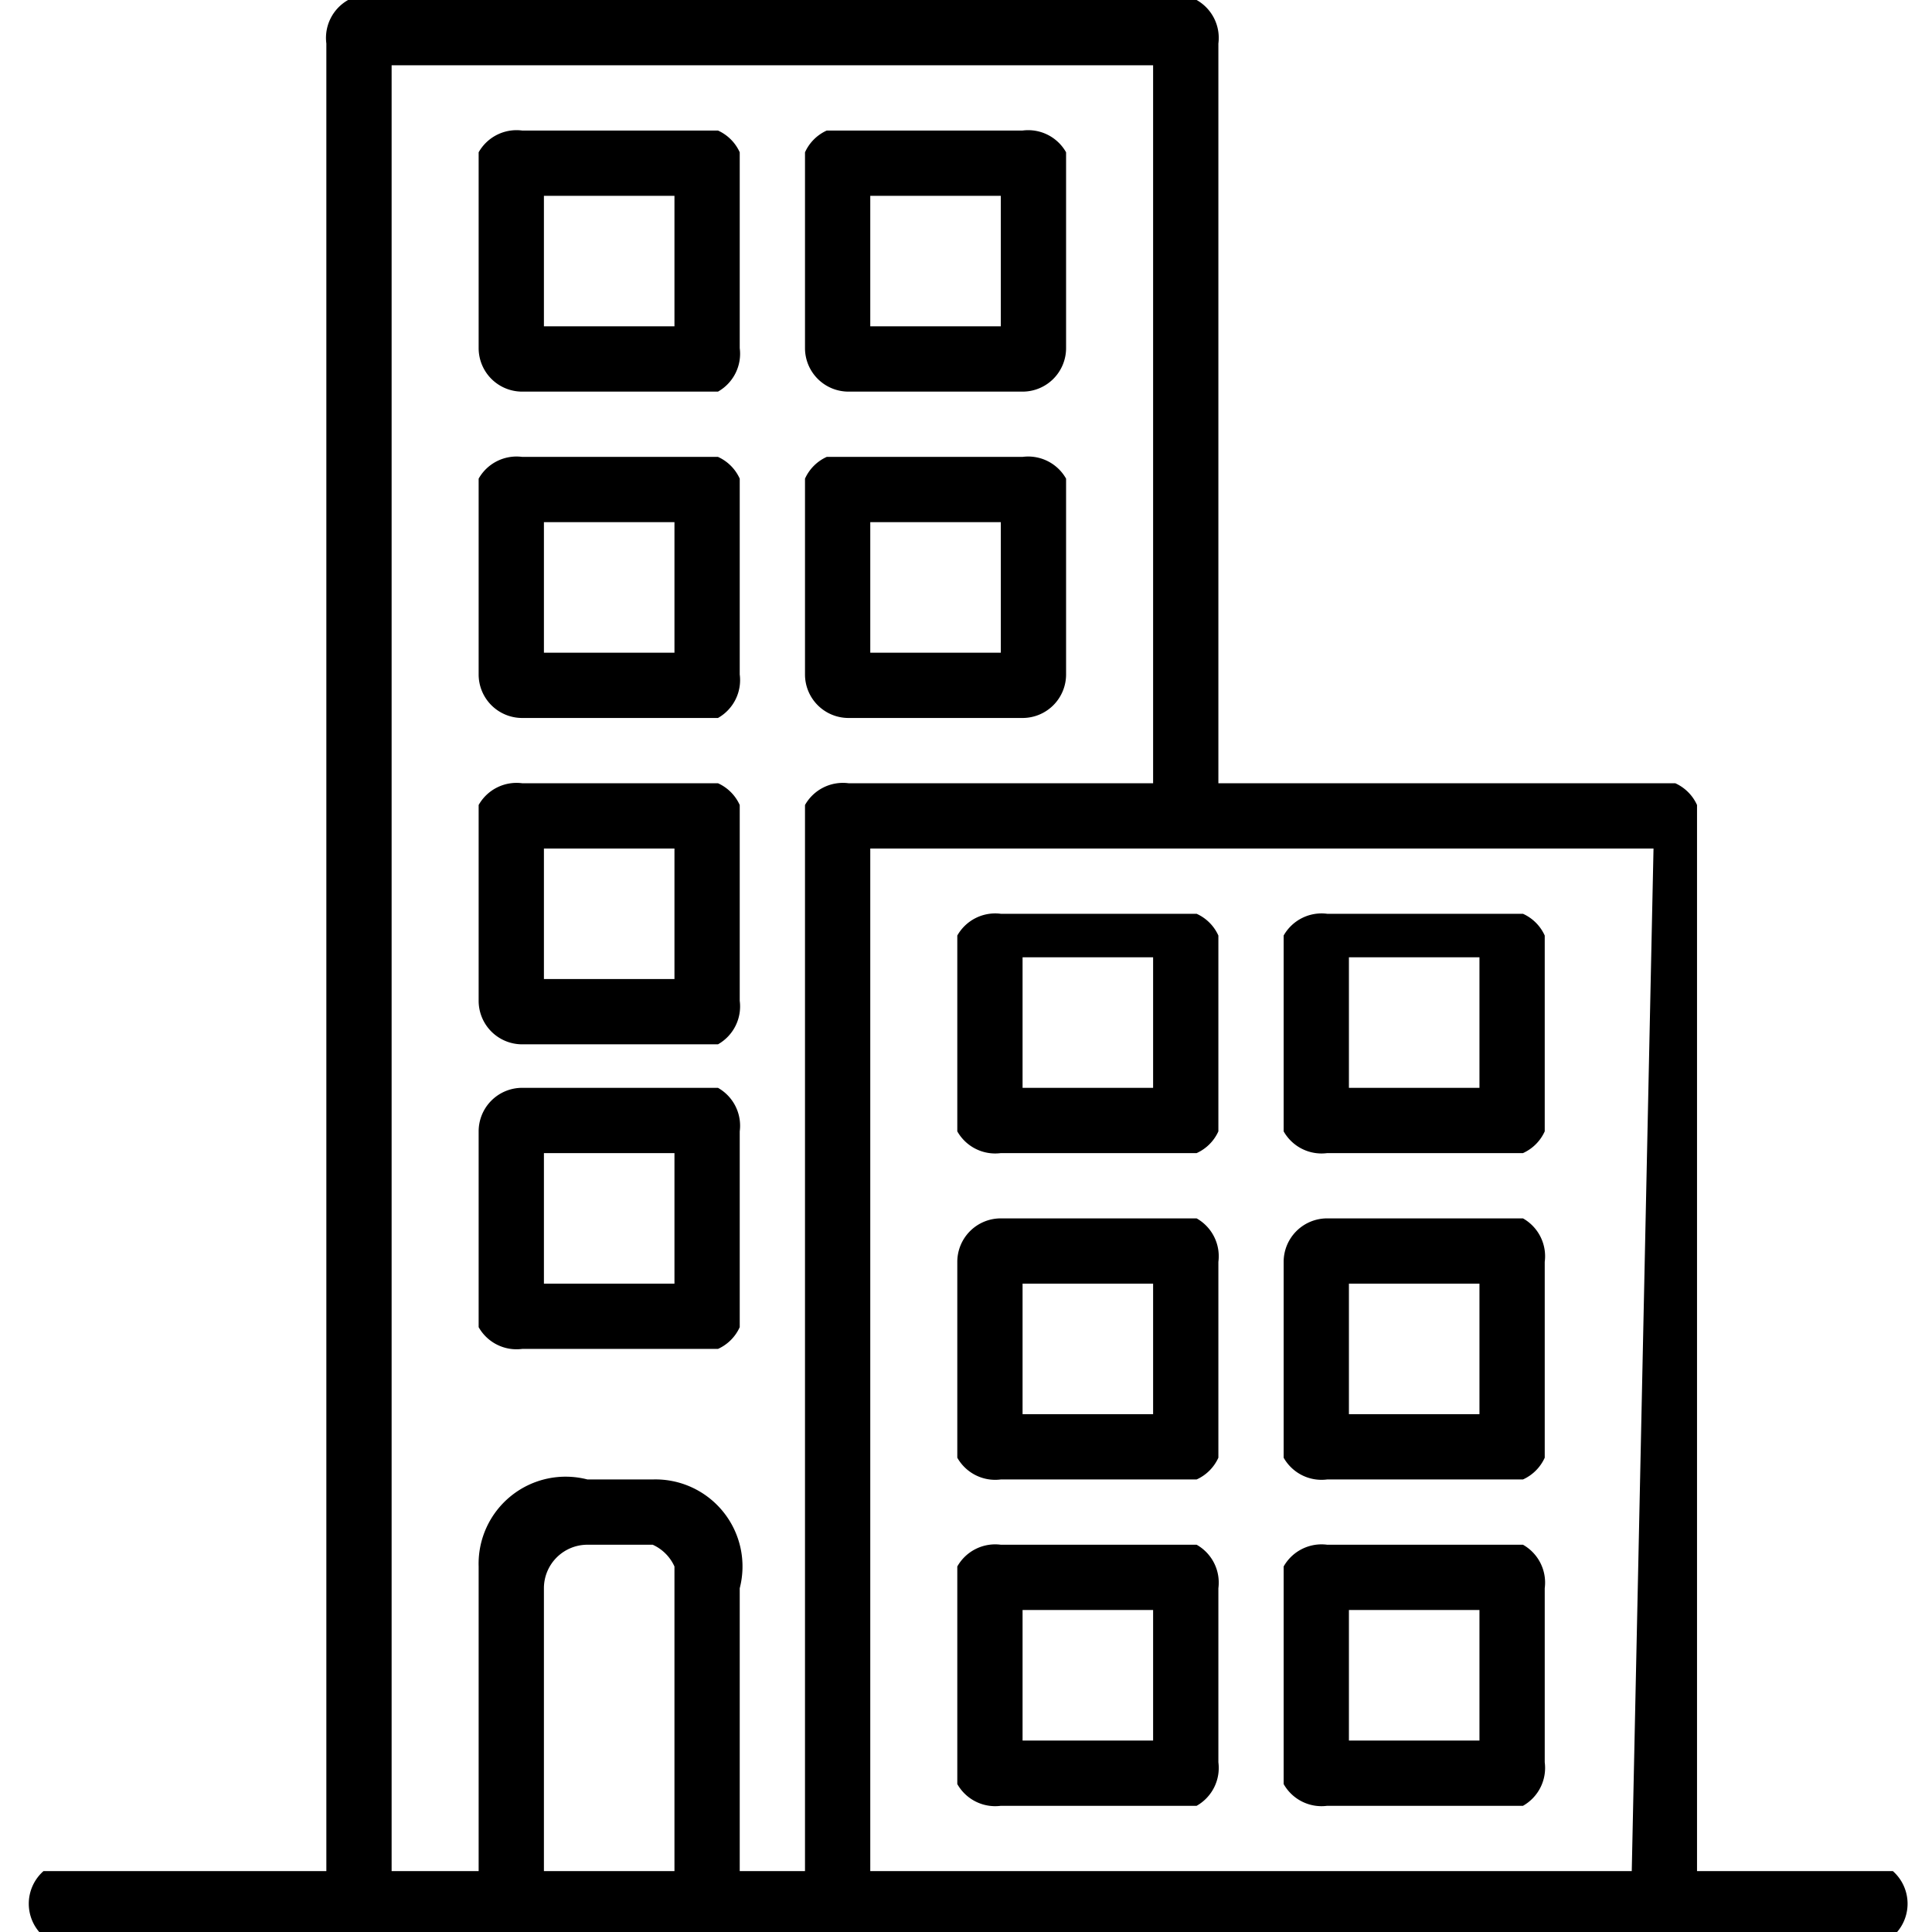 <svg xmlns="http://www.w3.org/2000/svg" viewBox="0 0 88.8 88.8" width="100" height="100">
  <path data-name="Контур 72" d="M87 86h-9V37a2 2 0 0 0-1-1H56V2a2 2 0 0 0-1-2H16a2 2 0 0 0-1 2v84H2a2 2 0 0 0 0 3h85a2 2 0 0 0 0-3Zm-56 0h-6V73a2 2 0 0 1 2-2h3a2 2 0 0 1 1 1Zm6-49v49h-3V73a4 4 0 0 0-4-5h-3a4 4 0 0 0-5 4v14h-4V3h35v33H39a2 2 0 0 0-2 1Zm38 49H40V39h36Z"/>
  <path data-name="Контур 73" d="M47 21h-9a2 2 0 0 0-1 1v9a2 2 0 0 0 2 2h8a2 2 0 0 0 2-2v-9a2 2 0 0 0-2-1Zm-1 9h-6v-6h6Z"/>
  <path data-name="Контур 74" d="M47 6h-9a2 2 0 0 0-1 1v9a2 2 0 0 0 2 2h8a2 2 0 0 0 2-2V7a2 2 0 0 0-2-1Zm-1 9h-6V9h6Z"/>
  <path data-name="Контур 75" d="M33 21h-9a2 2 0 0 0-2 1v9a2 2 0 0 0 2 2h9a2 2 0 0 0 1-2v-9a2 2 0 0 0-1-1Zm-2 9h-6v-6h6Z"/>
  <path data-name="Контур 76" d="M33 6h-9a2 2 0 0 0-2 1v9a2 2 0 0 0 2 2h9a2 2 0 0 0 1-2V7a2 2 0 0 0-1-1Zm-2 9h-6V9h6Z"/>
  <path data-name="Контур 77" d="M33 36h-9a2 2 0 0 0-2 1v9a2 2 0 0 0 2 2h9a2 2 0 0 0 1-2v-9a2 2 0 0 0-1-1Zm-2 9h-6v-6h6Z"/>
  <path data-name="Контур 78" d="M33 50h-9a2 2 0 0 0-2 2v9a2 2 0 0 0 2 1h9a2 2 0 0 0 1-1v-9a2 2 0 0 0-1-2Zm-2 9h-6v-6h6Z"/>
  <path data-name="Контур 79" d="M61 68h9a2 2 0 0 0 1-1v-9a2 2 0 0 0-1-2h-9a2 2 0 0 0-2 2v9a2 2 0 0 0 2 1Zm1-9h6v6h-6Z"/>
  <path data-name="Контур 80" d="M61 53h9a2 2 0 0 0 1-1v-9a2 2 0 0 0-1-1h-9a2 2 0 0 0-2 1v9a2 2 0 0 0 2 1Zm1-9h6v6h-6Z"/>
  <path data-name="Контур 81" d="M61 83h9a2 2 0 0 0 1-2v-8a2 2 0 0 0-1-2h-9a2 2 0 0 0-2 1v10a2 2 0 0 0 2 1Zm1-9h6v6h-6Z"/>
  <path data-name="Контур 82" d="M46 68h9a2 2 0 0 0 1-1v-9a2 2 0 0 0-1-2h-9a2 2 0 0 0-2 2v9a2 2 0 0 0 2 1Zm1-9h6v6h-6Z"/>
  <path data-name="Контур 83" d="M46 53h9a2 2 0 0 0 1-1v-9a2 2 0 0 0-1-1h-9a2 2 0 0 0-2 1v9a2 2 0 0 0 2 1Zm1-9h6v6h-6Z"/>
  <path data-name="Контур 84" d="M46 83h9a2 2 0 0 0 1-2v-8a2 2 0 0 0-1-2h-9a2 2 0 0 0-2 1v10a2 2 0 0 0 2 1Zm1-9h6v6h-6Z"/>
</svg>